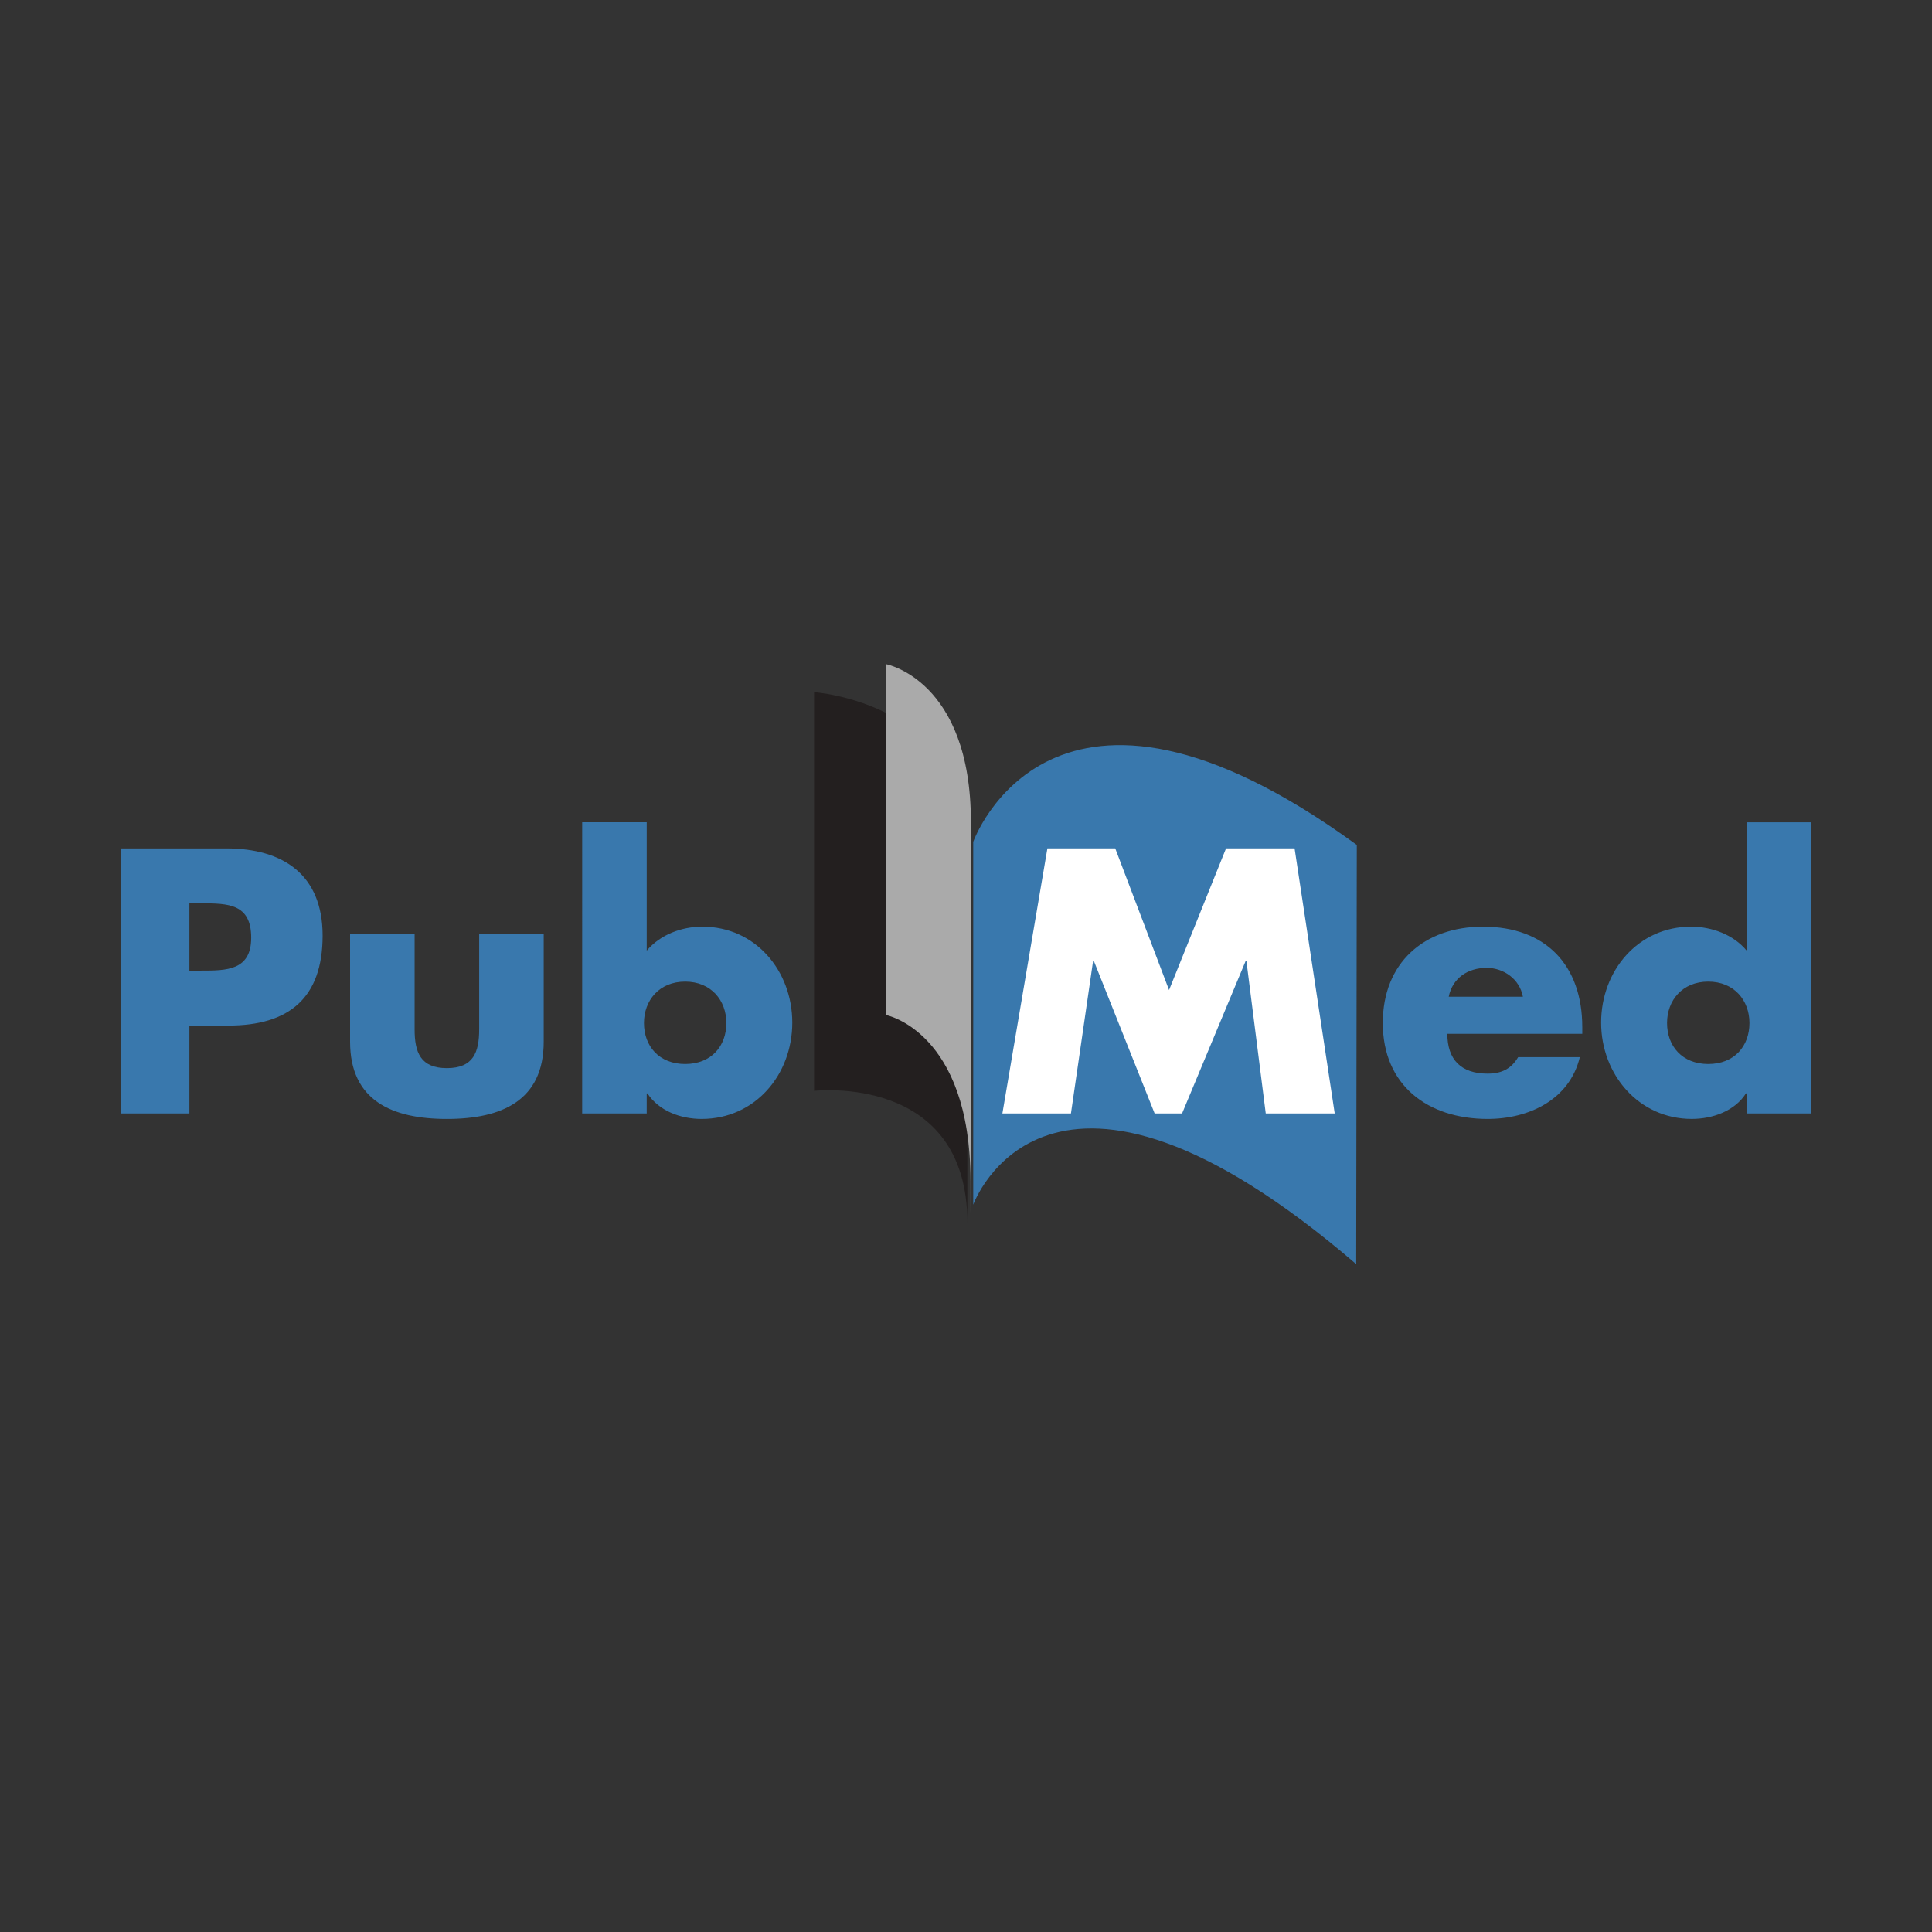 <?xml version="1.0" encoding="UTF-8"?>
<svg viewBox="0 0 160 160" version="1.1" xmlns="http://www.w3.org/2000/svg" xmlns:xlink="http://www.w3.org/1999/xlink">
    <rect x="0" y="0" width="160" height="160" fill="#333333" stroke="none"/>
    <title>pubmed</title>
    <defs>
        <rect id="path-1" x="0" y="0" width="160" height="160"></rect>
    </defs>
    <g id="RAGFlow" stroke="none" stroke-width="1" fill="none" fill-rule="evenodd">
        <g id="tool-logo" transform="translate(-1448, -81)">
            <g id="pubmed" transform="translate(1448, 81)">
                <mask id="mask-2" fill="white">
                    <use xlink:href="#path-1"></use>
                </mask>
                <use id="矩形" fill-opacity="0" fill="#D8D8D8" xlink:href="#path-1"></use>
                <g id="Download-PubMed-Logo-in-SVG-Vector-or-PNG-File-Format---Logo-..." mask="url(#mask-2)"
                    fill-rule="nonzero">
                    <g transform="translate(10, 55)">
                        <path
                            d="M57.418,2.32 L57.418,35.34 C57.418,35.34 70.113,33.863 70.113,46.263 L70.113,15.013 C70.113,3.205 57.418,2.32 57.418,2.32"
                            id="路径" fill="#231F1F"></path>
                        <path
                            d="M63.364,0 L63.364,29.054 C63.364,29.054 70.372,30.406 70.372,42.805 C70.372,55.205 70.407,19.738 70.407,13.095 C70.408,1.287 63.364,0 63.364,0"
                            id="路径" fill="#AAAAAA"></path>
                        <path
                            d="M70.599,14.718 L70.599,44.767 C70.599,44.767 76.694,27.696 102.315,49.689 C102.315,41.719 102.364,21.618 102.364,14.974 C77.039,-3.477 70.599,14.718 70.599,14.718 M0,37.21 L5.686,37.21 L5.686,29.932 L8.925,29.932 C13.916,29.932 16.718,27.662 16.718,22.483 C16.718,17.448 13.455,15.262 8.737,15.262 L0,15.262 L0,37.21 Z M5.686,19.81 L6.657,19.81 C8.891,19.81 10.803,19.841 10.803,22.657 C10.803,25.382 8.745,25.382 6.657,25.382 L5.686,25.382 L5.686,19.81 Z M18.992,22.312 L18.992,31.264 C18.992,36.159 22.486,37.666 27.009,37.666 C31.532,37.666 35.028,36.16 35.028,31.264 L35.028,22.312 L29.683,22.312 L29.683,30.244 C29.683,32.125 29.212,33.457 27.009,33.457 C24.806,33.457 24.337,32.125 24.337,30.244 L24.337,22.312 L18.992,22.312 Z M38.213,37.21 L43.558,37.21 L43.558,35.55 L43.616,35.55 C44.573,37.008 46.368,37.665 48.107,37.665 C52.54,37.665 55.613,33.997 55.613,29.689 C55.613,25.408 52.569,21.742 48.165,21.742 C46.456,21.742 44.689,22.394 43.559,23.728 L43.559,13.098 L38.214,13.098 L38.213,37.21 Z M46.742,26.292 C48.9,26.292 50.154,27.859 50.154,29.72 C50.154,31.639 48.901,33.116 46.742,33.116 C44.585,33.116 43.331,31.639 43.331,29.72 C43.331,27.859 44.584,26.292 46.742,26.292 Z"
                            id="形状" fill="#3978AD"></path>
                        <polygon id="路径" fill="#FFFFFF"
                            points="80.526 24.573 80.584 24.573 85.622 37.21 87.894 37.21 93.164 24.573 93.222 24.573 94.824 37.21 100.535 37.21 97.212 15.261 91.535 15.261 86.816 26.991 82.36 15.261 76.741 15.261 73.014 37.21 78.691 37.21">
                        </polygon>
                        <path
                            d="M109.976,27.543 C110.295,25.98 111.577,25.155 113.119,25.155 C114.545,25.155 115.855,26.098 116.12,27.543 L109.976,27.543 Z M121.037,30.06 C121.037,24.953 118.023,21.743 112.818,21.743 C107.935,21.743 104.517,24.741 104.517,29.718 C104.517,34.87 108.229,37.665 113.202,37.665 C116.623,37.665 119.986,36.066 120.834,32.547 L115.726,32.547 C115.143,33.535 114.327,33.913 113.19,33.913 C111.001,33.913 109.862,32.754 109.862,30.613 L121.037,30.613 L121.037,30.06 Z M134.654,37.21 L140,37.21 L140,13.099 L134.654,13.099 L134.654,23.729 C133.552,22.395 131.755,21.743 130.046,21.743 C125.642,21.743 122.598,25.41 122.598,29.689 C122.598,33.967 125.7,37.664 130.104,37.664 C131.841,37.664 133.668,37.006 134.593,35.549 L134.654,35.549 L134.654,37.21 Z M131.47,26.292 C133.627,26.292 134.882,27.859 134.882,29.72 C134.882,31.639 133.629,33.116 131.47,33.116 C129.314,33.116 128.058,31.639 128.058,29.72 C128.058,27.859 129.312,26.292 131.47,26.292 Z"
                            id="形状" fill="#3978AD"></path>
                    </g>
                </g>
            </g>
        </g>
    </g>
</svg>

